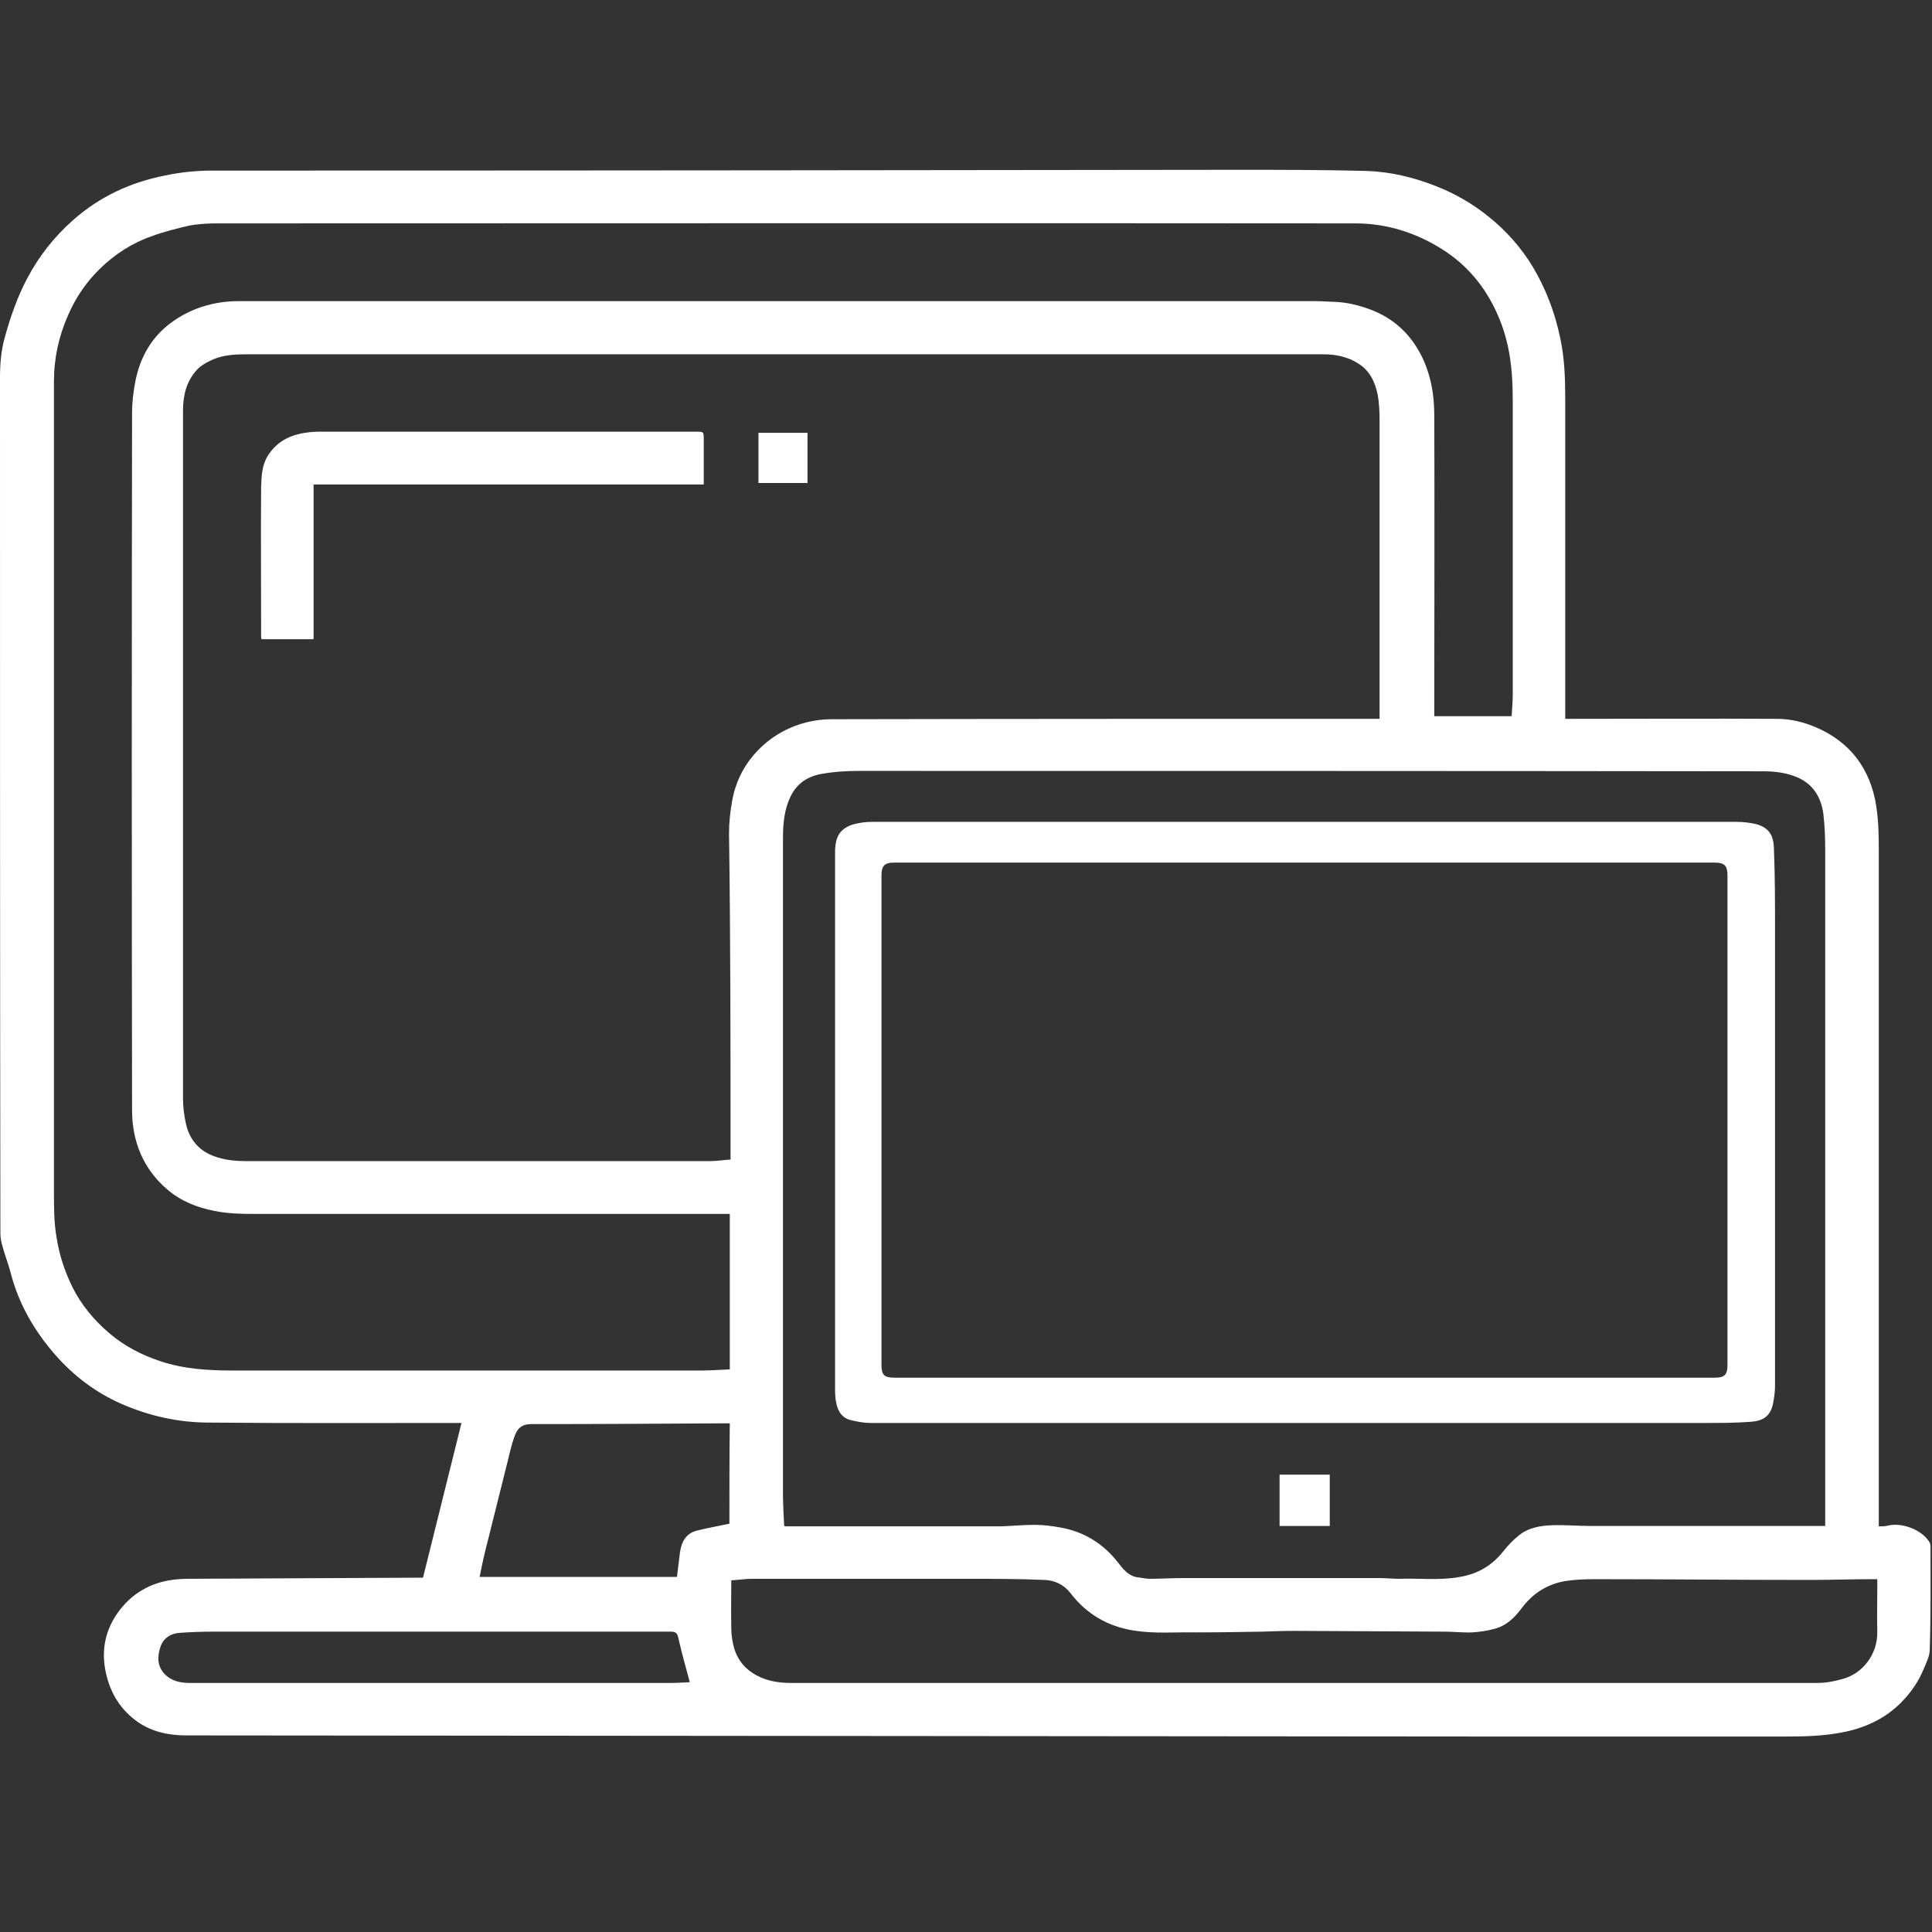 <?xml version="1.0" encoding="utf-8"?>
<!-- Generator: Adobe Illustrator 23.0.5, SVG Export Plug-In . SVG Version: 6.00 Build 0)  -->
<svg version="1.1" id="Capa_1" xmlns="http://www.w3.org/2000/svg" xmlns:xlink="http://www.w3.org/1999/xlink" x="0px" y="0px"
	 viewBox="0 0 512 512" style="enable-background:new 0 0 512 512;" xml:space="preserve">
<rect x="0" y="0" width="512" height="512" fill="#333333" stroke="none"/>
<style type="text/css">
	.st0{fill:#FFFFFF;}
</style>
<g>
	<path class="st0" d="M511.6,409.8c0-0.4-0.1-0.9-0.4-1.3c-2-3.1-7.1-5.1-10.9-4.2c-0.7,0.2-1.5,0.2-2.4,0.2c0-0.8,0-1.3,0-1.8
		c0-59.1,0-118.2,0-177.3c0-4.6-0.1-9.1-1-13.6c-1-4.7-3-9-6.3-12.6c-2.5-2.7-5.6-4.8-9-6.3c-3.4-1.5-7-2.4-10.7-2.4
		c-18.2-0.1-36.3,0-54.5,0c-0.5,0-1,0-1.6,0c0-0.6,0-1.1,0-1.6c0-27.9,0-55.7,0-83.6c0-5.2-0.2-10.4-1.3-15.6
		c-1.4-6.8-3.8-13.1-7.3-19c-3.1-5.1-7-9.5-11.6-13.2c-4.3-3.5-9-6.2-14.1-8.2c-5.9-2.3-12-3.8-18.4-4C350.7,45,339.3,45,327.9,45
		c-82.3,0.1-164.6,0.2-246.9,0.2c-8.1,0-16.3,0-24.4,0c-4.3,0-8.6,0.4-12.8,1.3c-9.2,1.8-17.4,5.6-24.4,11.8
		c-5,4.4-9.1,9.6-12.2,15.5c-2.6,4.9-4.4,10.1-5.9,15.5C0.3,92.8,0,96.4,0,100c0,75.6,0,151.2,0.1,226.7c0,1.2,0.2,2.5,0.6,3.7
		c0.6,2.3,1.5,4.5,2.1,6.8c2.1,8.3,6.3,15.5,11.8,21.8c4.9,5.6,10.7,10,17.5,13c7.5,3.3,15.3,5,23.4,5c21.7,0.2,43.5,0.1,65.2,0.1
		c0.5,0,1,0,1.6,0c-3.4,13.7-6.8,27.4-10.2,41c-0.4,0-0.6,0-0.9,0c-20.5,0.1-40.9,0.2-61.4,0.3c-1.4,0-2.8,0.1-4.3,0.3
		c-5.6,0.8-10.3,3.5-13.7,7.9c-3.9,5-5.1,10.7-3.7,16.9c1.2,5.3,3.9,9.7,8.5,12.9c3.8,2.6,8.2,3.5,12.7,3.5
		c116.1,0.1,232.2,0.2,348.3,0.3c25,0,50.1,0,75.1,0c5.5,0,11-0.1,16.5-1.3c5.5-1.2,10.5-3.6,14.5-7.6c2.6-2.6,4.7-5.6,6.1-9
		c0.7-1.7,1.6-3.4,1.6-5.1C511.7,428,511.6,418.9,511.6,409.8z M467.4,204.4c3,0,6.1,0.4,8.9,1.6c4.2,1.8,6.3,5.3,6.9,9.6
		c0.4,3.3,0.5,6.7,0.5,10c0,59,0,118,0,176.9c0,0.6,0,1.2,0,1.9c-0.6,0-1,0-1.4,0c-20.3,0-40.5,0-60.8,0c-3.3,0-6.6-0.3-10-0.2
		c-3.2,0.1-6.5,0.6-9.1,2.8c-1.5,1.2-2.8,2.6-4,4.1c-3,3.8-6.8,6-11.5,6.8c-5.4,1-10.8,0.3-16.2,0.5c-1.7,0-3.3-0.2-5-0.2
		c-17.4,0-34.7,0-52.1,0c-3,0-6,0.2-8.9,0.2c-1.1,0-2.2-0.3-3.3-0.4c-2.4-0.4-3.8-2.2-5.1-3.9c-3.9-5-9-8.2-15.3-9.3
		c-2.2-0.4-4.5-0.7-6.8-0.7c-3,0-6,0.3-9,0.4c-0.3,0-0.5,0-0.8,0c-18.5,0-37.1,0-55.6,0c-0.3,0-0.6,0-0.8,0
		c-0.1-0.1-0.2-0.2-0.2-0.3c-0.1-2.6-0.3-5.3-0.3-7.9c0-58.1,0-116.1,0-174.2c0-3.8,0.3-7.6,2.1-11.2c1.7-3.4,4.6-5.2,8.1-5.8
		c3.3-0.6,6.6-0.8,10-0.8C307.6,204.3,387.5,204.3,467.4,204.4z M61.6,363.2c-6.5,0-13-0.4-19.2-2.5c-4.8-1.6-9.3-3.9-13.2-7.2
		c-4.2-3.5-7.7-7.7-10.1-12.6c-2-4.1-3.4-8.4-4.1-12.9c-0.7-4-0.7-7.9-0.7-11.9c0-71.7,0-143.4,0-215.1c0-6.1,1.3-12,3.8-17.6
		c2-4.6,4.8-8.7,8.4-12.2c3.9-3.8,8.5-6.8,13.7-8.6c3.2-1.2,6.5-2,9.9-2.8c2-0.4,4.1-0.5,6.2-0.6c101,0,201.9-0.1,302.9,0
		c8.2,0,15.9,2.4,22.9,6.8c6.7,4.2,11.5,10,14.7,17.2c1.7,3.8,2.8,7.7,3.4,11.9c0.8,5.3,0.7,10.5,0.7,15.8c0,24.4,0,48.7,0,73.1
		c0,1.9-0.2,3.8-0.3,5.8c-6.8,0-13.6,0-20.5,0c0-0.5,0-1,0-1.5c0-26.1,0.1-52.2,0-78.3c0-5.6-1-11.2-3.7-16.3
		c-3-5.6-7.4-9.5-13.3-11.7c-3-1.1-6.2-1.9-9.4-2c-2-0.1-3.9-0.2-5.9-0.2c-94.8,0-189.7,0-284.5,0c-6.6,0-12.9,1.9-18.2,5.9
		c-4.9,3.7-7.8,8.8-9.1,14.7c-0.6,2.9-1,6-1,9c-0.1,61.6-0.1,123.2,0,184.8c0,8.2,2.9,15.5,9.3,21c3.6,3.1,7.9,4.8,12.5,5.7
		c3.4,0.7,6.8,0.8,10.2,0.8c41.6,0,83.1,0,124.7,0c0.5,0,1.1,0,1.7,0c0,13.8,0,27.4,0,41.2c-2.6,0.1-5,0.3-7.5,0.3
		C144.4,363.2,103,363.2,61.6,363.2z M177.5,446c-42.4,0-84.8,0-127.2,0c-2.5,0-4.9-0.5-6.7-2.4c-2-2.1-1.9-4.7-1.1-7.1
		c0.8-2.5,2.9-3.7,5.4-3.8c2.9-0.2,5.8-0.3,8.7-0.3c40.4,0,80.7,0,121.1,0c1.1,0,1.7,0.2,2,1.4c0.9,4,2,7.9,3.1,12
		C180.9,445.9,179.2,446,177.5,446z M193.3,403.8c-2.8,0.6-5.7,1.1-8.5,1.8c-3,0.7-4.2,3-4.6,5.8c-0.3,2.2-0.5,4.3-0.8,6.5
		c-17.4,0-34.7,0-52.3,0c0.5-2.5,1-4.9,1.6-7.3c1.9-7.6,3.8-15.2,5.7-22.8c0.6-2.4,1.1-4.8,1.9-7c0.7-2,1.7-3.4,4.5-3.4
		c17,0,34-0.1,51-0.2c0.5,0,1,0,1.6,0C193.3,386.1,193.3,395,193.3,403.8z M193.6,305.6c0,0.5,0,1.1,0,1.7c-1.8,0.1-3.5,0.4-5.3,0.4
		c-41.1,0-82.2,0-123.3,0c-3.2,0-6.5-0.4-9.5-1.8c-3.3-1.6-5.4-4.4-6.2-8c-0.5-2.2-0.8-4.5-0.8-6.8c0-60.8,0-121.5,0-182.3
		c0-4,0.9-7.8,3.7-10.8c0.9-1,2.1-1.7,3.3-2.3c2.9-1.5,6.1-1.8,9.3-1.8c95.3,0,190.6,0,285.9,0c3.2,0,6.4,0.6,9.2,2.4
		c3.1,1.9,4.5,4.9,5.2,8.3c0.4,2.2,0.5,4.6,0.5,6.9c0,25.8,0,51.5,0,77.3c0,0.5,0,1,0,1.7c-0.7,0-1.2,0-1.8,0
		c-47.7,0-95.4,0-143.2,0.1c-6.3,0-12.3,2-17.3,6c-5,4.1-8.2,9.4-9.3,15.8c-0.5,2.8-0.8,5.6-0.8,8.5
		C193.6,249,193.6,277.3,193.6,305.6z M488.1,445c-2.1,0.6-4.3,1-6.5,1c-90.7,0-181.3,0-272,0c-3.5,0-7-0.6-10.1-2.6
		c-2.8-1.8-4.5-4.4-5.2-7.6c-0.3-1.4-0.5-2.9-0.5-4.3c-0.1-4.2,0-8.4,0-12.7c2-0.1,3.7-0.4,5.4-0.4c19,0,38.1,0,57.1,0
		c6.8,0,13.7,0,20.5,0.3c2.7,0.1,5.1,1.2,6.9,3.5c4.2,5.5,9.8,8.8,16.7,9.9c5.5,0.9,11,0.4,16.5,0.5c5.9,0,11.8-0.1,17.7-0.2
		c2.9-0.1,5.7-0.2,8.6-0.2c13.2,0.1,26.3,0.1,39.5,0.2c2.5,0,5,0.3,7.4,0.2c1.9-0.1,3.9-0.4,5.8-0.9c3.3-0.8,5.6-3.1,7.5-5.7
		c2.9-3.8,6.7-6.2,11.4-7c2.6-0.4,5.2-0.5,7.8-0.5c19,0,38.1,0.2,57.1,0.2c5.4,0,10.9-0.2,16.3-0.2c0.5,0,0.9,0,1.5,0
		c0,0.8,0,1.5,0,2.2c0,3.9-0.1,7.9,0,11.8C497.6,438.3,493.7,443.6,488.1,445z"/>
	<path class="st0" d="M184.5,114.4c-33.4,0-66.7,0-100.1,0c-1.6,0-3.2,0.2-4.7,0.5c-3.7,0.8-6.7,2.6-8.8,6c-1.5,2.5-1.6,5.3-1.7,8.1
		c-0.1,13.1,0,26.2,0,39.3c0,0.4,0,0.7,0.1,1.1c4.6,0,9.2,0,13.8,0c0-13.6,0-27.2,0-41c34.6,0,69,0,103.4,0c0-4.1,0-8,0-11.9
		C186.5,114.4,186.5,114.4,184.5,114.4z"/>
	<path class="st0" d="M214,114.7c-4.4,0-8.7,0-13,0c0,4.4,0,8.8,0,13.3c4.4,0,8.7,0,13,0C214,123.5,214,119.1,214,114.7z"/>
	<path class="st0" d="M227.8,218.1c-1.2,0.2-2.4,0.5-3.4,1.1c-2.6,1.4-3.1,4-3.1,6.6c0,47.3,0,94.6,0,141.9c0,1.3,0,2.7,0.3,4
		c0.4,2.3,1.6,4.2,4.1,4.7c1.7,0.4,3.3,0.7,5,0.7c38.4,0,76.8,0,115.2,0c35.3,0,70.5,0,105.8,0c4,0,8.1,0,12.1-0.3
		c3.1-0.2,5.4-1.2,6.1-5c0.3-1.5,0.5-3,0.5-4.6c0-40.2,0-80.5,0-120.7c0-7.2,0-14.5-0.3-21.7c-0.1-3.7-1.5-5.5-4.7-6.4
		c-1.7-0.4-3.5-0.6-5.2-0.6c-76,0-151.9,0-227.9,0C230.7,217.8,229.2,217.8,227.8,218.1z M233.6,232c0-2.5,0.8-3.4,3.3-3.4
		c72.5,0,145,0,217.5,0c2.6,0,3.4,0.8,3.4,3.4c0,43.3,0,86.6,0,129.8c0,2.5-0.8,3.3-3.3,3.3c-36.3,0-72.5,0-108.8,0
		c-36.2,0-72.4,0-108.6,0c-2.8,0-3.5-0.7-3.5-3.5C233.6,318.5,233.6,275.3,233.6,232z"/>
	<path class="st0" d="M339.1,404.4c4.4,0,8.8,0,13.3,0c0-4.6,0-9.1,0-13.6c-4.5,0-8.8,0-13.3,0C339.1,395.4,339.1,399.9,339.1,404.4
		z"/>
</g>
</svg>
